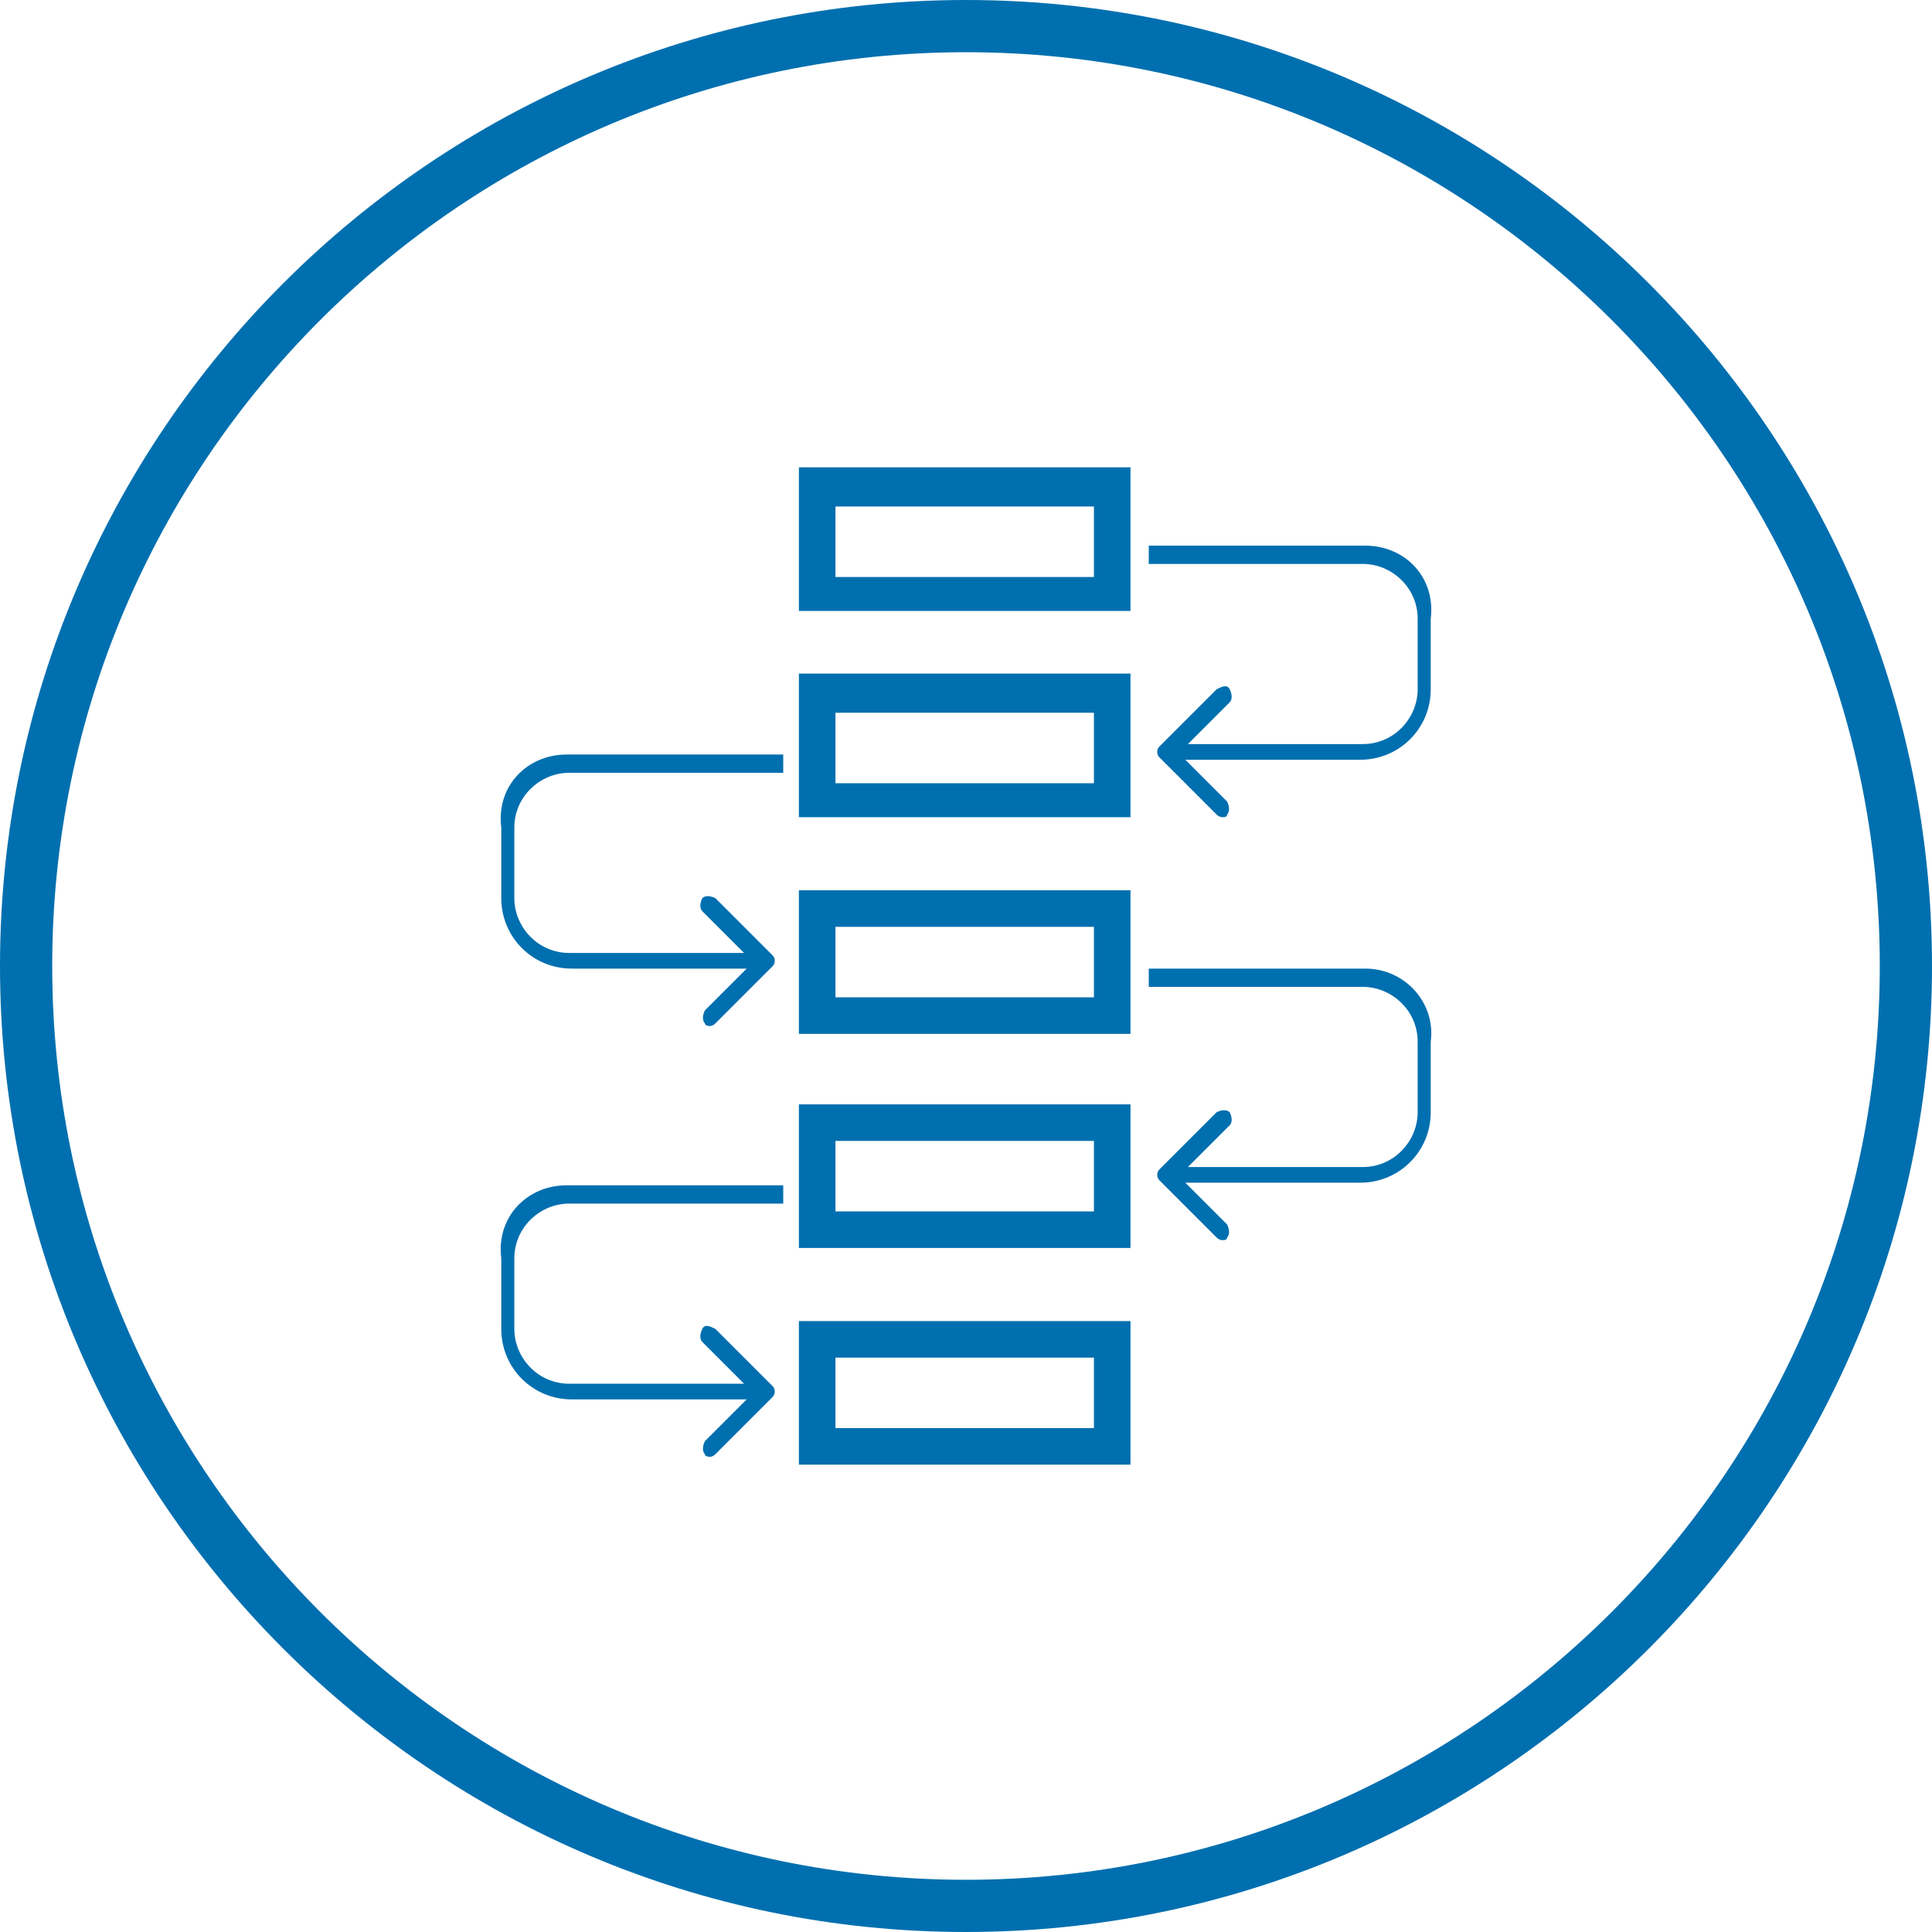 <?xml version="1.0" encoding="utf-8"?>
<!-- Generator: Adobe Illustrator 21.0.2, SVG Export Plug-In . SVG Version: 6.00 Build 0)  -->
<svg version="1.1" id="Layer_1" xmlns="http://www.w3.org/2000/svg" xmlns:xlink="http://www.w3.org/1999/xlink" x="0px" y="0px"
	 viewBox="0 0 74 74" style="enable-background:new 0 0 74 74;" xml:space="preserve">
<style type="text/css">
	.st0{fill:#006FAF;}
</style>
<title>digital-transformation</title>
<g id="Layer_1_3_">
	<g id="Layer_1_1_">
	</g>
	<g id="Layer_1_2_">
	</g>
</g>
<path class="st0" d="M37,0C16.6,0,0,16.6,0,37c0,20.4,16.6,37,37,37c20.4,0,37-16.6,37-37C74,16.6,57.4,0,37,0z M37,72
	C17.7,72,2,56.3,2,37S17.7,2,37,2s35,15.7,35,35S56.3,72,37,72z"/>
<g>
	<path class="st0" d="M30.6,23.4v-5.5h12.7v5.5H30.6z M41.9,22.1v-2.7H32v2.7H41.9z"/>
	<path class="st0" d="M30.6,31.3v-5.5h12.7v5.5H30.6z M41.9,30v-2.7H32V30H41.9z"/>
	<path class="st0" d="M30.6,39.6v-5.5h12.7v5.5H30.6z M41.9,38.2v-2.7H32v2.7H41.9z"/>
	<path class="st0" d="M30.6,47.8v-5.5h12.7v5.5H30.6z M41.9,46.4v-2.7H32v2.7H41.9z"/>
	<path class="st0" d="M52.3,20.9H44v0.7h8.2c1.1,0,2.1,0.9,2.1,2.1v2.7c0,1.1-0.9,2.1-2.1,2.1h-6.7l1.6-1.6c0.1-0.1,0.1-0.3,0-0.5
		s-0.3-0.1-0.5,0l-2.2,2.2c-0.1,0.1-0.1,0.3,0,0.4c0,0,0,0,0,0l2.2,2.2c0.1,0.1,0.2,0.1,0.2,0.1c0.1,0,0.2,0,0.2-0.1
		c0.1-0.1,0.1-0.3,0-0.5l-1.6-1.6h6.7c1.5,0,2.7-1.2,2.7-2.7v-2.7C55,22.1,53.8,20.9,52.3,20.9z"/>
	<path class="st0" d="M52.3,37.1H44v0.7h8.2c1.1,0,2.1,0.9,2.1,2.1v2.7c0,1.1-0.9,2.1-2.1,2.1h-6.7l1.6-1.6c0.1-0.1,0.1-0.3,0-0.5
		c-0.1-0.1-0.3-0.1-0.5,0l-2.2,2.2c-0.1,0.1-0.1,0.3,0,0.4c0,0,0,0,0,0l2.2,2.2c0.1,0.1,0.2,0.1,0.2,0.1c0.1,0,0.2,0,0.2-0.1
		c0.1-0.1,0.1-0.3,0-0.5l-1.6-1.6h6.7c1.5,0,2.7-1.2,2.7-2.7v-2.7C55,38.4,53.8,37.1,52.3,37.1z"/>
	<path class="st0" d="M21.7,28.9H30v0.7h-8.2c-1.1,0-2.1,0.9-2.1,2.1v2.7c0,1.1,0.9,2.1,2.1,2.1h6.7l-1.6-1.6
		c-0.1-0.1-0.1-0.3,0-0.5c0.1-0.1,0.3-0.1,0.5,0l2.2,2.2c0.1,0.1,0.1,0.3,0,0.4c0,0,0,0,0,0l-2.2,2.2c-0.1,0.1-0.2,0.1-0.2,0.1
		s-0.2,0-0.2-0.1c-0.1-0.1-0.1-0.3,0-0.5l1.6-1.6h-6.7c-1.5,0-2.7-1.2-2.7-2.7v-2.7C19,30.1,20.2,28.9,21.7,28.9z"/>
	<path class="st0" d="M30.6,56.1v-5.5h12.7v5.5H30.6z M41.9,54.7v-2.7H32v2.7H41.9z"/>
	<path class="st0" d="M21.7,45.4H30v0.7h-8.2c-1.1,0-2.1,0.9-2.1,2.1v2.7c0,1.1,0.9,2.1,2.1,2.1h6.7l-1.6-1.6
		c-0.1-0.1-0.1-0.3,0-0.5s0.3-0.1,0.5,0l2.2,2.2c0.1,0.1,0.1,0.3,0,0.4c0,0,0,0,0,0l-2.2,2.2c-0.1,0.1-0.2,0.1-0.2,0.1
		s-0.2,0-0.2-0.1c-0.1-0.1-0.1-0.3,0-0.5l1.6-1.6h-6.7c-1.5,0-2.7-1.2-2.7-2.7v-2.7C19,46.6,20.2,45.4,21.7,45.4z"/>
</g>
</svg>
